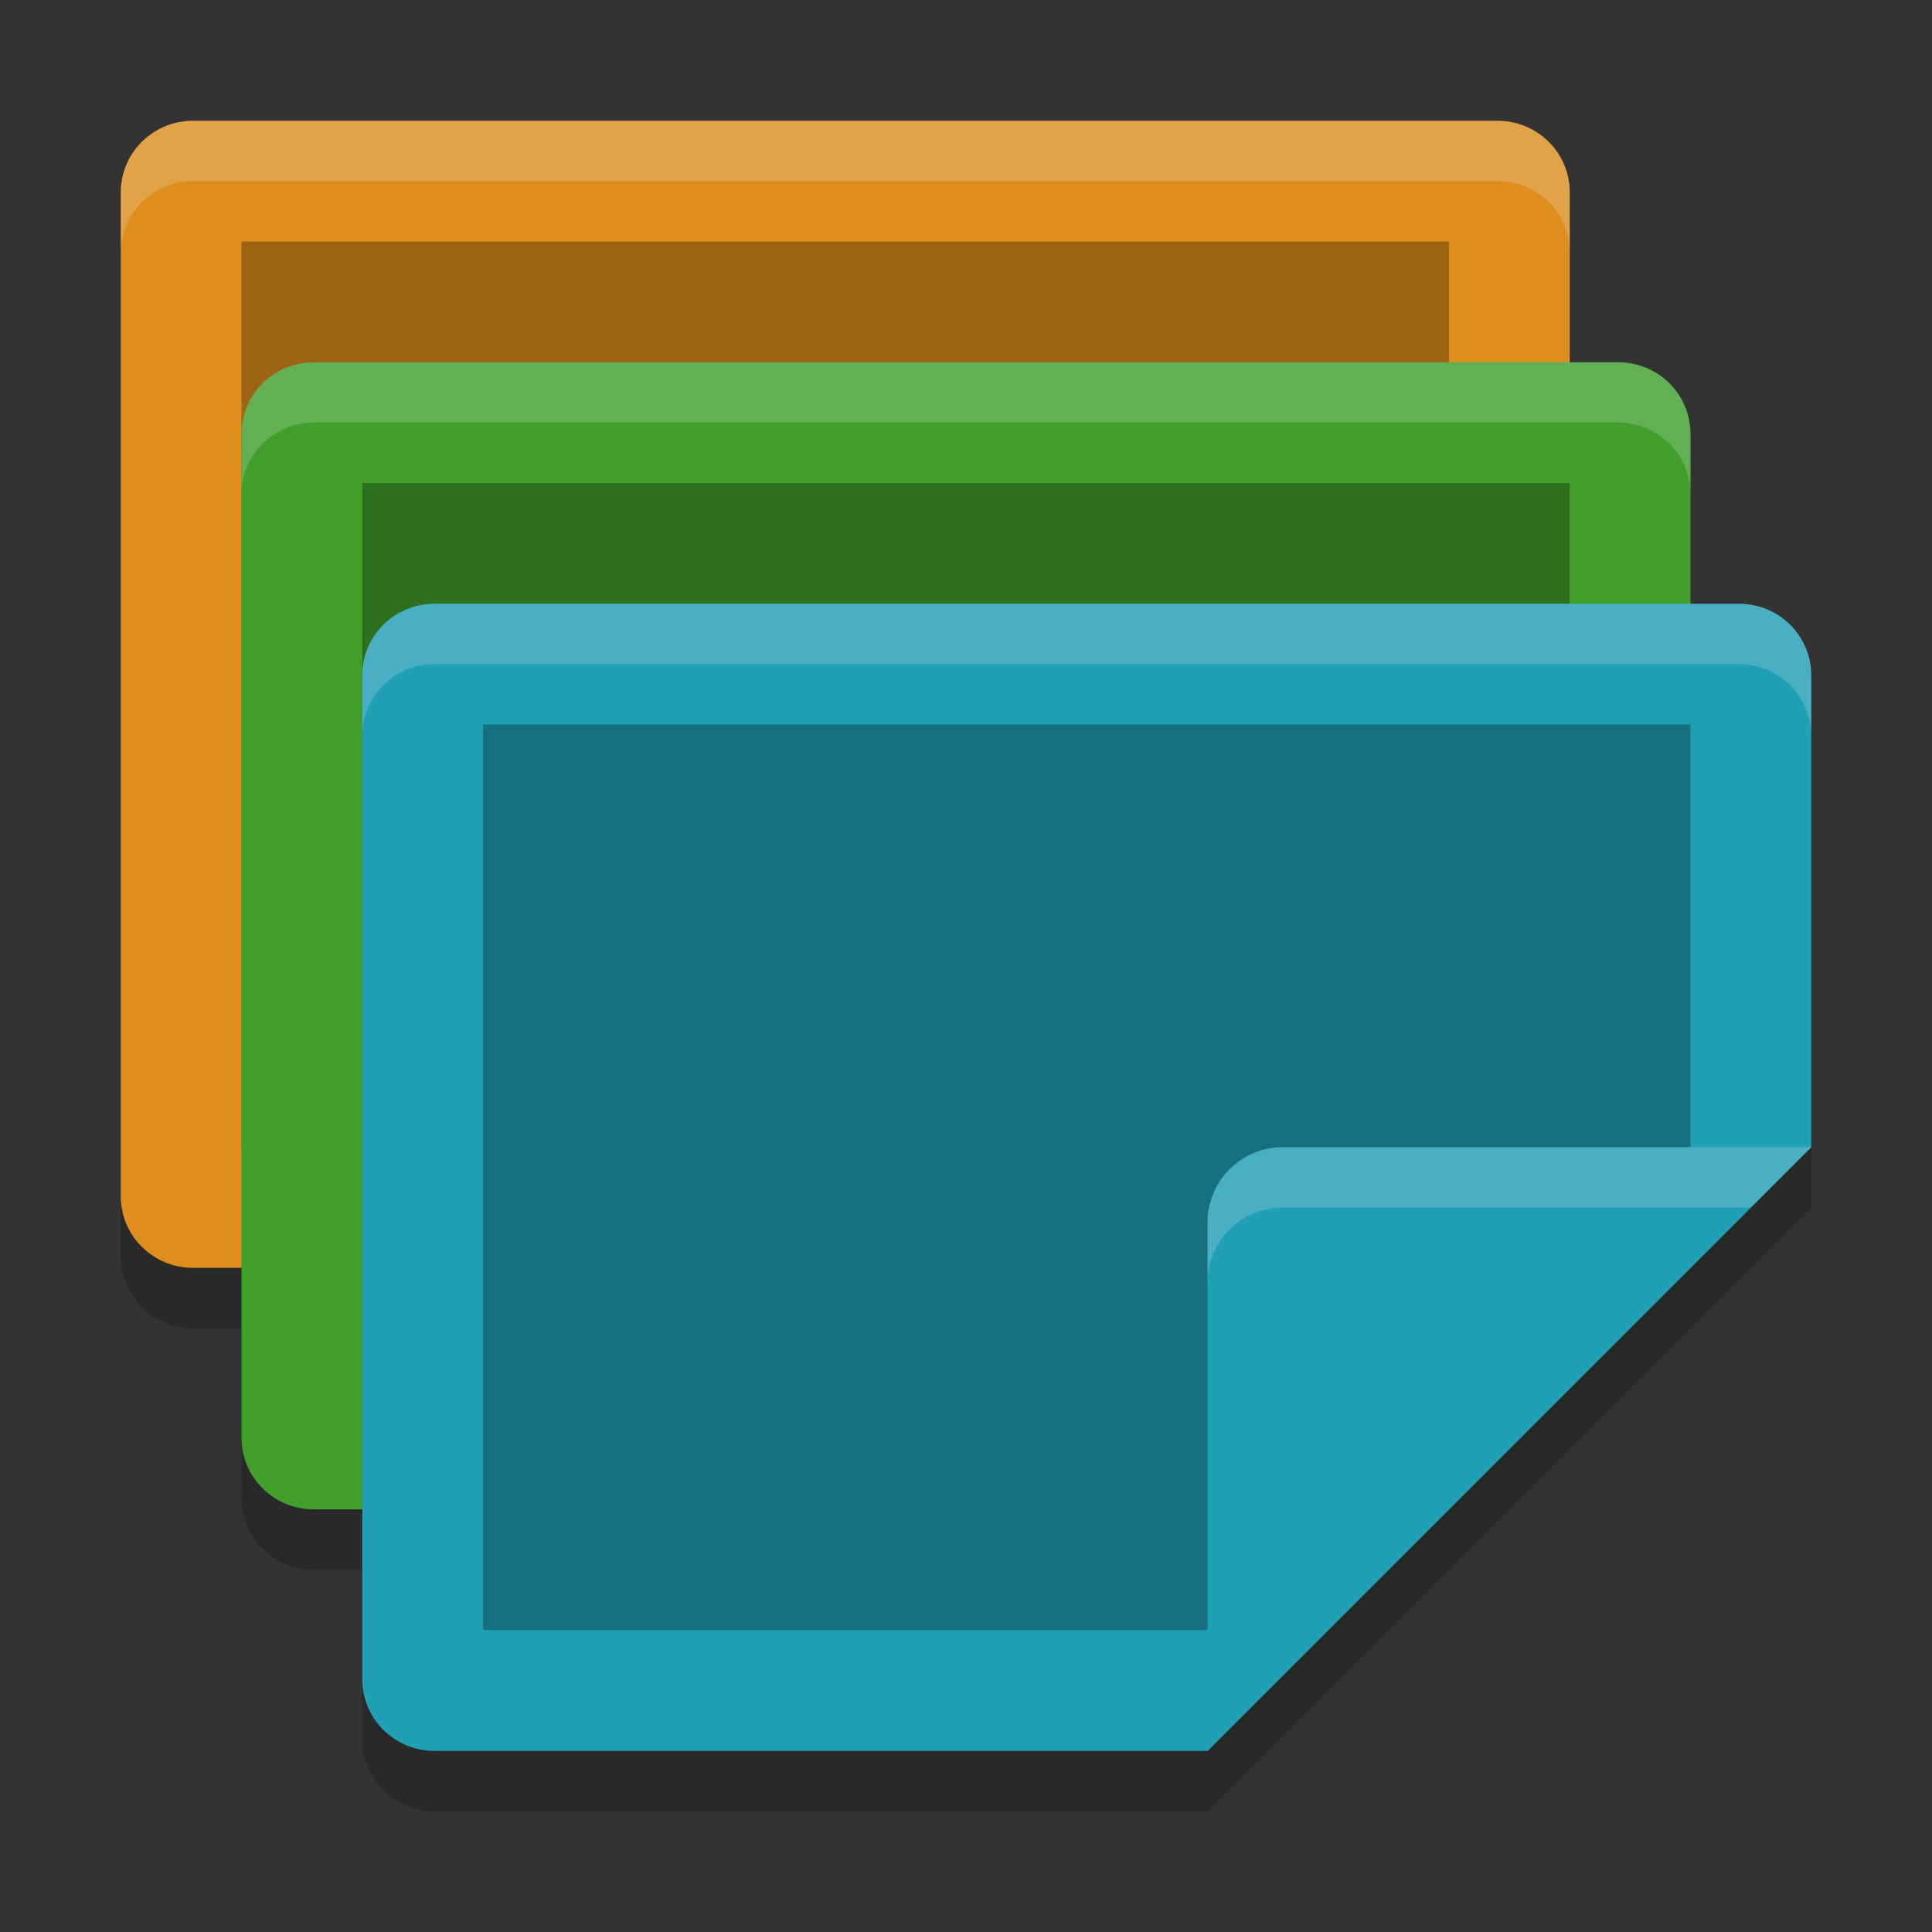 <svg xmlns="http://www.w3.org/2000/svg" width="32" height="32" version="1">
 <rect width="100%" height="100%" fill="#333333" stroke="none"/>
 <path style="opacity:.2" d="M 26,12.5 V 4.188 C 26,3.53 25.465,3 24.8,3 H 3.2 C 2.535,3 2,3.53 2,4.188 v 16.625 C 2,21.47 2.535,22 3.2,22 h 13.2 z"/>
 <path style="opacity:.2" d="M 28,16.148 V 8.188 C 28,7.53 27.465,7 26.8,7 H 5.2 C 4.535,7 4,7.53 4,8.188 v 16.625 C 4,25.47 4.535,26 5.2,26 h 12.918 z"/>
 <path style="opacity:.2" d="m30 20v-7.812c0-0.658-0.535-1.188-1.2-1.188h-21.6c-0.665 0-1.2 0.53-1.2 1.188v16.625c0 0.658 0.535 1.188 1.2 1.188h12.8z"/>
 <path style="fill:#df8e1d" d="M 26,11.5 V 3.188 C 26,2.53 25.465,2 24.8,2 H 3.2 C 2.535,2 2,2.53 2,3.188 v 16.625 C 2,20.47 2.535,21 3.2,21 h 13.2 z"/>
 <path style="opacity:.3" d="m24 12.632v-8.632h-20v15h13.636z"/>
 <path style="fill:#40a02b" d="M 28,15.148 V 7.188 C 28,6.53 27.465,6 26.8,6 H 5.2 C 4.535,6 4,6.53 4,7.188 v 16.625 C 4,24.47 4.535,25 5.2,25 h 12.918 z"/>
 <path style="opacity:.3" d="m26 16.632v-8.632h-20v15h13.636z"/>
 <path style="fill:#209fb5" d="m30 19v-7.812c0-0.658-0.535-1.188-1.2-1.188h-21.6c-0.665 0-1.2 0.53-1.2 1.188v16.625c0 0.658 0.535 1.188 1.2 1.188h12.8z"/>
 <path style="opacity:.3" d="m28 20.632v-8.632h-20v15h13.636z"/>
 <path style="fill:#209fb5" d="m30 19h-8.75c-0.69 0-1.25 0.56-1.25 1.25v8.75z"/>
 <path style="fill:#eff1f5;opacity:.2" d="M 3.199,2 C 2.534,2 2,2.53 2,3.188 v 1 C 2,3.53 2.534,3 3.199,3 H 24.801 C 25.466,3 26,3.53 26,4.188 v -1 C 26,2.53 25.466,2 24.801,2 Z"/>
 <path style="fill:#eff1f5;opacity:.2" d="M 5.199,6 C 4.534,6 4,6.53 4,7.188 v 1 C 4,7.53 4.534,7 5.199,7 H 26.801 C 27.466,7 28,7.53 28,8.188 v -1 C 28,6.53 27.466,6 26.801,6 Z"/>
 <path style="fill:#eff1f5;opacity:.2" d="M 7.199,10 C 6.534,10 6,10.53 6,11.188 v 1 C 6,11.53 6.534,11 7.199,11 H 28.801 C 29.466,11 30,11.53 30,12.188 v -1 C 30,10.53 29.466,10 28.801,10 Z"/>
 <path style="fill:#eff1f5;opacity:.2" d="m21.25 19c-0.69 0-1.25 0.56-1.25 1.25v1c0-0.69 0.56-1.25 1.25-1.25h7.75l1-1z"/>
</svg>
